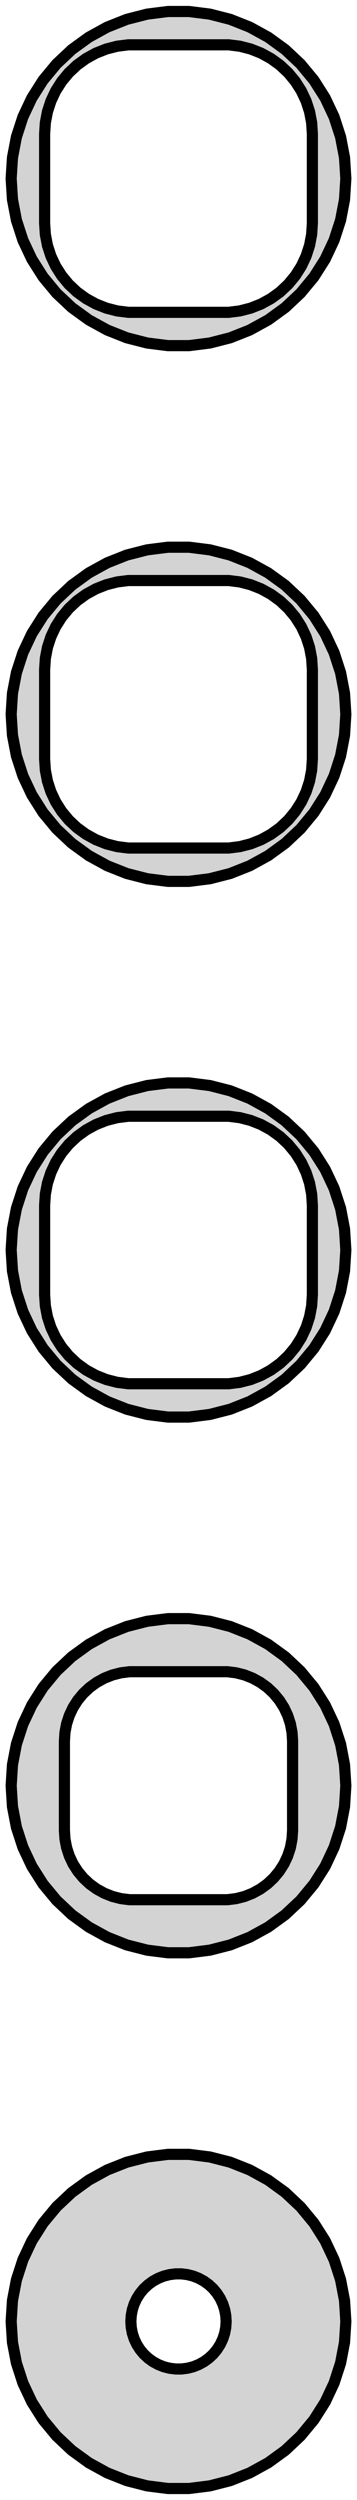 <?xml version="1.0" standalone="no"?>
<!DOCTYPE svg PUBLIC "-//W3C//DTD SVG 1.1//EN" "http://www.w3.org/Graphics/SVG/1.1/DTD/svg11.dtd">
<svg width="16mm" height="112mm" viewBox="-8 -224 16 112" xmlns="http://www.w3.org/2000/svg" version="1.1">
<title>OpenSCAD Model</title>
<path d="
M 1.405,-208.633 L 2.318,-208.867 L 3.193,-209.214 L 4.019,-209.668 L 4.781,-210.221 L 5.467,-210.866
 L 6.068,-211.592 L 6.572,-212.387 L 6.973,-213.239 L 7.264,-214.135 L 7.441,-215.06 L 7.5,-216
 L 7.441,-216.94 L 7.264,-217.865 L 6.973,-218.761 L 6.572,-219.613 L 6.068,-220.408 L 5.467,-221.134
 L 4.781,-221.779 L 4.019,-222.332 L 3.193,-222.786 L 2.318,-223.133 L 1.405,-223.367 L 0.471,-223.485
 L -0.471,-223.485 L -1.405,-223.367 L -2.318,-223.133 L -3.193,-222.786 L -4.019,-222.332 L -4.781,-221.779
 L -5.467,-221.134 L -6.068,-220.408 L -6.572,-219.613 L -6.973,-218.761 L -7.264,-217.865 L -7.441,-216.94
 L -7.5,-216 L -7.441,-215.06 L -7.264,-214.135 L -6.973,-213.239 L -6.572,-212.387 L -6.068,-211.592
 L -5.467,-210.866 L -4.781,-210.221 L -4.019,-209.668 L -3.193,-209.214 L -2.318,-208.867 L -1.405,-208.633
 L -0.471,-208.515 L 0.471,-208.515 z
M -2.251,-210.008 L -2.75,-210.071 L -3.236,-210.196 L -3.703,-210.381 L -4.143,-210.623 L -4.55,-210.918
 L -4.916,-211.262 L -5.236,-211.649 L -5.505,-212.073 L -5.719,-212.528 L -5.874,-213.005 L -5.968,-213.499
 L -6,-214 L -6,-218 L -5.968,-218.501 L -5.874,-218.995 L -5.719,-219.472 L -5.505,-219.927
 L -5.236,-220.351 L -4.916,-220.738 L -4.55,-221.082 L -4.143,-221.377 L -3.703,-221.619 L -3.236,-221.804
 L -2.75,-221.929 L -2.251,-221.992 L 2.251,-221.992 L 2.75,-221.929 L 3.236,-221.804 L 3.703,-221.619
 L 4.143,-221.377 L 4.55,-221.082 L 4.916,-220.738 L 5.236,-220.351 L 5.505,-219.927 L 5.719,-219.472
 L 5.874,-218.995 L 5.968,-218.501 L 6,-218 L 6,-214 L 5.968,-213.499 L 5.874,-213.005
 L 5.719,-212.528 L 5.505,-212.073 L 5.236,-211.649 L 4.916,-211.262 L 4.55,-210.918 L 4.143,-210.623
 L 3.703,-210.381 L 3.236,-210.196 L 2.75,-210.071 L 2.251,-210.008 z
M 1.405,-184.633 L 2.318,-184.867 L 3.193,-185.214 L 4.019,-185.668 L 4.781,-186.221 L 5.467,-186.866
 L 6.068,-187.592 L 6.572,-188.387 L 6.973,-189.239 L 7.264,-190.135 L 7.441,-191.06 L 7.5,-192
 L 7.441,-192.94 L 7.264,-193.865 L 6.973,-194.761 L 6.572,-195.613 L 6.068,-196.408 L 5.467,-197.134
 L 4.781,-197.779 L 4.019,-198.332 L 3.193,-198.786 L 2.318,-199.133 L 1.405,-199.367 L 0.471,-199.485
 L -0.471,-199.485 L -1.405,-199.367 L -2.318,-199.133 L -3.193,-198.786 L -4.019,-198.332 L -4.781,-197.779
 L -5.467,-197.134 L -6.068,-196.408 L -6.572,-195.613 L -6.973,-194.761 L -7.264,-193.865 L -7.441,-192.94
 L -7.5,-192 L -7.441,-191.06 L -7.264,-190.135 L -6.973,-189.239 L -6.572,-188.387 L -6.068,-187.592
 L -5.467,-186.866 L -4.781,-186.221 L -4.019,-185.668 L -3.193,-185.214 L -2.318,-184.867 L -1.405,-184.633
 L -0.471,-184.515 L 0.471,-184.515 z
M -2.251,-186.008 L -2.75,-186.071 L -3.236,-186.196 L -3.703,-186.381 L -4.143,-186.623 L -4.55,-186.918
 L -4.916,-187.262 L -5.236,-187.649 L -5.505,-188.073 L -5.719,-188.528 L -5.874,-189.005 L -5.968,-189.499
 L -6,-190 L -6,-194 L -5.968,-194.501 L -5.874,-194.995 L -5.719,-195.472 L -5.505,-195.927
 L -5.236,-196.351 L -4.916,-196.738 L -4.55,-197.082 L -4.143,-197.377 L -3.703,-197.619 L -3.236,-197.804
 L -2.75,-197.929 L -2.251,-197.992 L 2.251,-197.992 L 2.75,-197.929 L 3.236,-197.804 L 3.703,-197.619
 L 4.143,-197.377 L 4.55,-197.082 L 4.916,-196.738 L 5.236,-196.351 L 5.505,-195.927 L 5.719,-195.472
 L 5.874,-194.995 L 5.968,-194.501 L 6,-194 L 6,-190 L 5.968,-189.499 L 5.874,-189.005
 L 5.719,-188.528 L 5.505,-188.073 L 5.236,-187.649 L 4.916,-187.262 L 4.55,-186.918 L 4.143,-186.623
 L 3.703,-186.381 L 3.236,-186.196 L 2.75,-186.071 L 2.251,-186.008 z
M 1.405,-160.633 L 2.318,-160.867 L 3.193,-161.214 L 4.019,-161.668 L 4.781,-162.221 L 5.467,-162.866
 L 6.068,-163.592 L 6.572,-164.387 L 6.973,-165.239 L 7.264,-166.135 L 7.441,-167.06 L 7.5,-168
 L 7.441,-168.94 L 7.264,-169.865 L 6.973,-170.761 L 6.572,-171.613 L 6.068,-172.408 L 5.467,-173.134
 L 4.781,-173.779 L 4.019,-174.332 L 3.193,-174.786 L 2.318,-175.133 L 1.405,-175.367 L 0.471,-175.485
 L -0.471,-175.485 L -1.405,-175.367 L -2.318,-175.133 L -3.193,-174.786 L -4.019,-174.332 L -4.781,-173.779
 L -5.467,-173.134 L -6.068,-172.408 L -6.572,-171.613 L -6.973,-170.761 L -7.264,-169.865 L -7.441,-168.94
 L -7.5,-168 L -7.441,-167.06 L -7.264,-166.135 L -6.973,-165.239 L -6.572,-164.387 L -6.068,-163.592
 L -5.467,-162.866 L -4.781,-162.221 L -4.019,-161.668 L -3.193,-161.214 L -2.318,-160.867 L -1.405,-160.633
 L -0.471,-160.515 L 0.471,-160.515 z
M -2.251,-162.008 L -2.75,-162.071 L -3.236,-162.196 L -3.703,-162.381 L -4.143,-162.623 L -4.55,-162.918
 L -4.916,-163.262 L -5.236,-163.649 L -5.505,-164.073 L -5.719,-164.528 L -5.874,-165.005 L -5.968,-165.499
 L -6,-166 L -6,-170 L -5.968,-170.501 L -5.874,-170.995 L -5.719,-171.472 L -5.505,-171.927
 L -5.236,-172.351 L -4.916,-172.738 L -4.55,-173.082 L -4.143,-173.377 L -3.703,-173.619 L -3.236,-173.804
 L -2.75,-173.929 L -2.251,-173.992 L 2.251,-173.992 L 2.75,-173.929 L 3.236,-173.804 L 3.703,-173.619
 L 4.143,-173.377 L 4.55,-173.082 L 4.916,-172.738 L 5.236,-172.351 L 5.505,-171.927 L 5.719,-171.472
 L 5.874,-170.995 L 5.968,-170.501 L 6,-170 L 6,-166 L 5.968,-165.499 L 5.874,-165.005
 L 5.719,-164.528 L 5.505,-164.073 L 5.236,-163.649 L 4.916,-163.262 L 4.55,-162.918 L 4.143,-162.623
 L 3.703,-162.381 L 3.236,-162.196 L 2.75,-162.071 L 2.251,-162.008 z
M 1.405,-136.633 L 2.318,-136.867 L 3.193,-137.214 L 4.019,-137.668 L 4.781,-138.221 L 5.467,-138.866
 L 6.068,-139.592 L 6.572,-140.387 L 6.973,-141.239 L 7.264,-142.135 L 7.441,-143.06 L 7.5,-144
 L 7.441,-144.94 L 7.264,-145.865 L 6.973,-146.761 L 6.572,-147.613 L 6.068,-148.408 L 5.467,-149.134
 L 4.781,-149.779 L 4.019,-150.332 L 3.193,-150.786 L 2.318,-151.133 L 1.405,-151.367 L 0.471,-151.485
 L -0.471,-151.485 L -1.405,-151.367 L -2.318,-151.133 L -3.193,-150.786 L -4.019,-150.332 L -4.781,-149.779
 L -5.467,-149.134 L -6.068,-148.408 L -6.572,-147.613 L -6.973,-146.761 L -7.264,-145.865 L -7.441,-144.94
 L -7.5,-144 L -7.441,-143.06 L -7.264,-142.135 L -6.973,-141.239 L -6.572,-140.387 L -6.068,-139.592
 L -5.467,-138.866 L -4.781,-138.221 L -4.019,-137.668 L -3.193,-137.214 L -2.318,-136.867 L -1.405,-136.633
 L -0.471,-136.515 L 0.471,-136.515 z
M -2.195,-138.893 L -2.583,-138.942 L -2.962,-139.039 L -3.325,-139.183 L -3.668,-139.372 L -3.984,-139.601
 L -4.269,-139.869 L -4.518,-140.17 L -4.728,-140.5 L -4.894,-140.854 L -5.015,-141.226 L -5.088,-141.61
 L -5.113,-142 L -5.113,-146 L -5.088,-146.39 L -5.015,-146.774 L -4.894,-147.146 L -4.728,-147.5
 L -4.518,-147.83 L -4.269,-148.131 L -3.984,-148.399 L -3.668,-148.628 L -3.325,-148.817 L -2.962,-148.961
 L -2.583,-149.058 L -2.195,-149.107 L 2.195,-149.107 L 2.583,-149.058 L 2.962,-148.961 L 3.325,-148.817
 L 3.668,-148.628 L 3.984,-148.399 L 4.269,-148.131 L 4.518,-147.83 L 4.728,-147.5 L 4.894,-147.146
 L 5.015,-146.774 L 5.088,-146.39 L 5.113,-146 L 5.113,-142 L 5.088,-141.61 L 5.015,-141.226
 L 4.894,-140.854 L 4.728,-140.5 L 4.518,-140.17 L 4.269,-139.869 L 3.984,-139.601 L 3.668,-139.372
 L 3.325,-139.183 L 2.962,-139.039 L 2.583,-138.942 L 2.195,-138.893 z
M 1.405,-112.633 L 2.318,-112.867 L 3.193,-113.214 L 4.019,-113.668 L 4.781,-114.221 L 5.467,-114.866
 L 6.068,-115.592 L 6.572,-116.387 L 6.973,-117.239 L 7.264,-118.135 L 7.441,-119.06 L 7.5,-120
 L 7.441,-120.94 L 7.264,-121.865 L 6.973,-122.761 L 6.572,-123.613 L 6.068,-124.408 L 5.467,-125.134
 L 4.781,-125.779 L 4.019,-126.332 L 3.193,-126.786 L 2.318,-127.133 L 1.405,-127.367 L 0.471,-127.485
 L -0.471,-127.485 L -1.405,-127.367 L -2.318,-127.133 L -3.193,-126.786 L -4.019,-126.332 L -4.781,-125.779
 L -5.467,-125.134 L -6.068,-124.408 L -6.572,-123.613 L -6.973,-122.761 L -7.264,-121.865 L -7.441,-120.94
 L -7.5,-120 L -7.441,-119.06 L -7.264,-118.135 L -6.973,-117.239 L -6.572,-116.387 L -6.068,-115.592
 L -5.467,-114.866 L -4.781,-114.221 L -4.019,-113.668 L -3.193,-113.214 L -2.318,-112.867 L -1.405,-112.633
 L -0.471,-112.515 L 0.471,-112.515 z
M -0.134,-117.869 L -0.4,-117.903 L -0.66,-117.969 L -0.909,-118.068 L -1.144,-118.197 L -1.361,-118.355
 L -1.557,-118.538 L -1.727,-118.745 L -1.871,-118.971 L -1.985,-119.214 L -2.068,-119.469 L -2.118,-119.732
 L -2.135,-120 L -2.118,-120.268 L -2.068,-120.531 L -1.985,-120.786 L -1.871,-121.029 L -1.727,-121.255
 L -1.557,-121.462 L -1.361,-121.645 L -1.144,-121.803 L -0.909,-121.932 L -0.66,-122.031 L -0.4,-122.097
 L -0.134,-122.131 L 0.134,-122.131 L 0.4,-122.097 L 0.66,-122.031 L 0.909,-121.932 L 1.144,-121.803
 L 1.361,-121.645 L 1.557,-121.462 L 1.727,-121.255 L 1.871,-121.029 L 1.985,-120.786 L 2.068,-120.531
 L 2.118,-120.268 L 2.135,-120 L 2.118,-119.732 L 2.068,-119.469 L 1.985,-119.214 L 1.871,-118.971
 L 1.727,-118.745 L 1.557,-118.538 L 1.361,-118.355 L 1.144,-118.197 L 0.909,-118.068 L 0.66,-117.969
 L 0.4,-117.903 L 0.134,-117.869 z
" stroke="black" fill="lightgray" stroke-width="0.5"/>
</svg>
